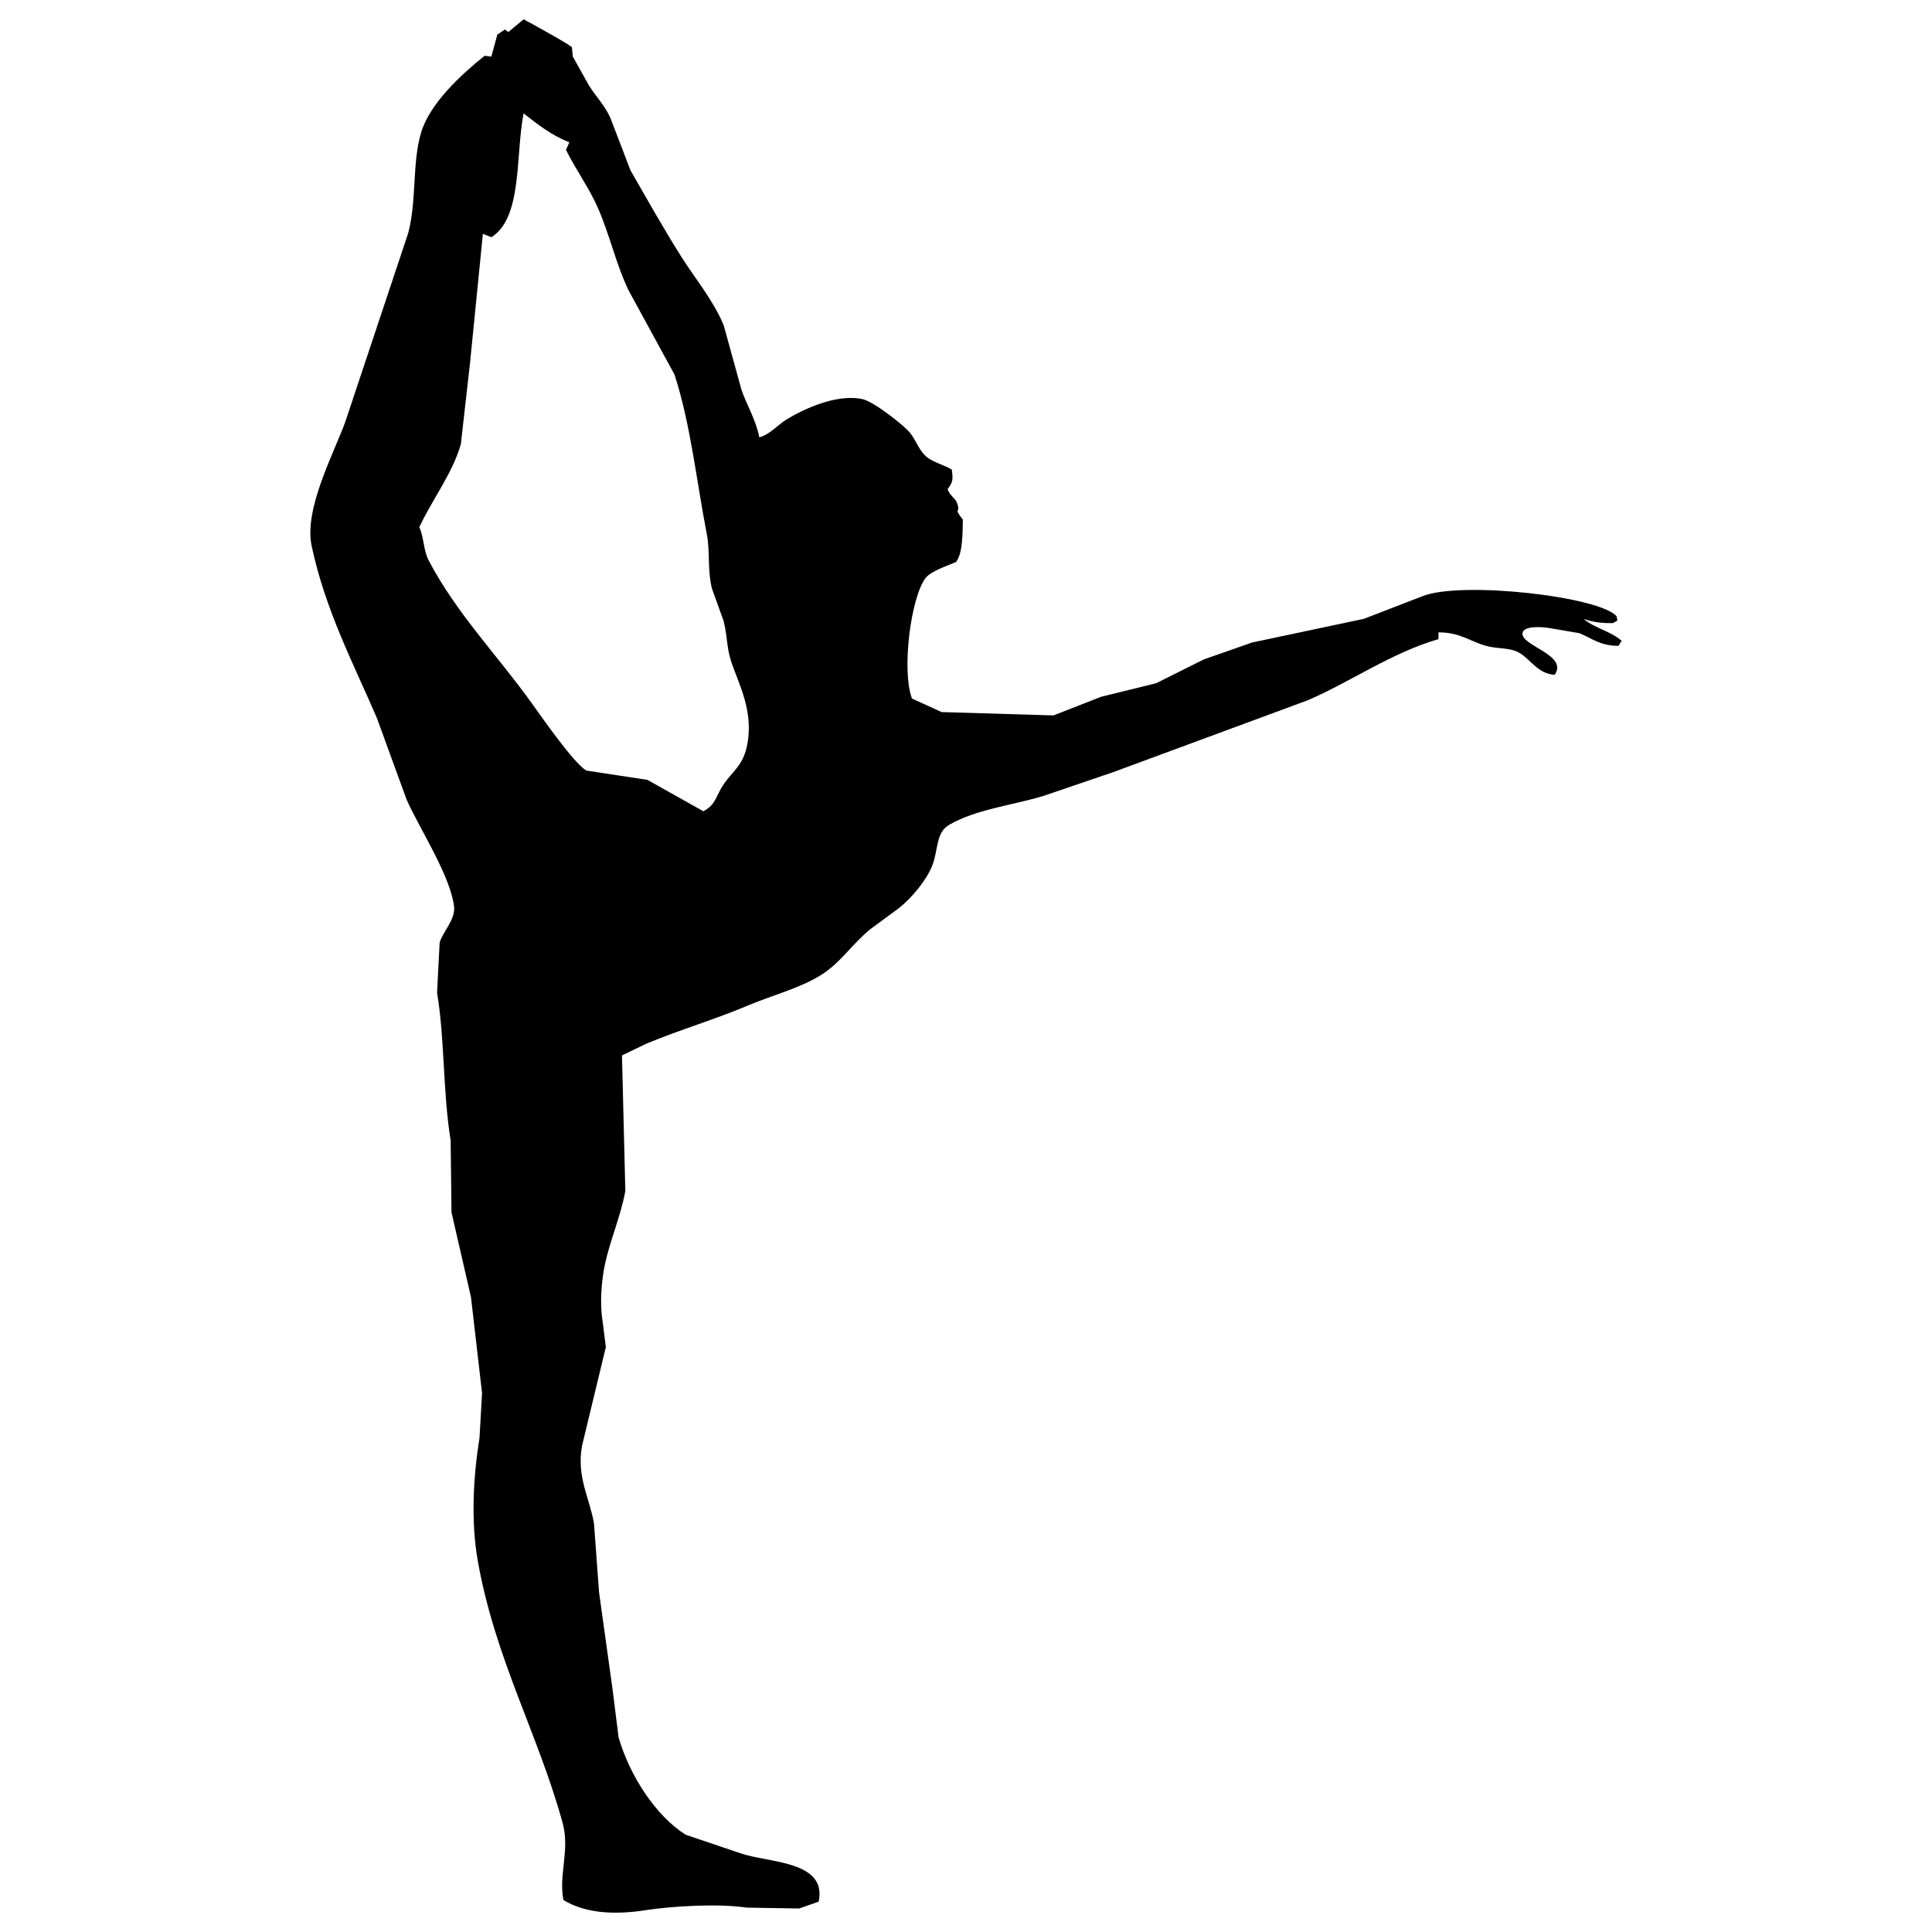 <?xml version="1.0" encoding="utf-8"?>
<!-- Generator: Adobe Illustrator 15.1.0, SVG Export Plug-In . SVG Version: 6.00 Build 0)  -->
<!DOCTYPE svg PUBLIC "-//W3C//DTD SVG 1.1//EN" "http://www.w3.org/Graphics/SVG/1.1/DTD/svg11.dtd">
<svg version="1.1" id="Layer_1" xmlns="http://www.w3.org/2000/svg" xmlns:xlink="http://www.w3.org/1999/xlink" x="0px" y="0px"
	 width="100px" height="100px" viewBox="0 0 100 100" enable-background="new 0 0 100 100" xml:space="preserve">
<path fill-rule="evenodd" clip-rule="evenodd" d="M81.962,32.03c0.444,0.16,0.901,0.236,1.536,0.22
	c0.071-0.047,0.146-0.091,0.218-0.134c-0.013-0.073-0.028-0.146-0.043-0.22c-0.892-1.023-7.953-1.825-10.005-1.053
	c-1.024,0.396-2.048,0.79-3.071,1.187c-1.936,0.407-3.864,0.816-5.795,1.228c-0.835,0.292-1.668,0.585-2.501,0.877
	c-0.821,0.412-1.641,0.821-2.459,1.229c-0.952,0.238-1.903,0.467-2.854,0.703c-0.817,0.32-1.637,0.645-2.457,0.963
	c-1.93-0.056-3.861-0.116-5.792-0.173c-0.513-0.231-1.024-0.47-1.536-0.701c-0.547-1.478-0.055-5.238,0.701-6.233
	c0.282-0.37,1.145-0.643,1.582-0.833c0.361-0.483,0.333-1.522,0.351-2.196c-0.534-0.681-0.075-0.265-0.309-0.879
	c-0.089-0.236-0.368-0.356-0.481-0.699c0.265-0.343,0.294-0.485,0.217-1.01c-0.352-0.218-0.809-0.327-1.183-0.572
	c-0.48-0.312-0.619-0.868-0.966-1.317c-0.311-0.398-1.893-1.629-2.458-1.754c-1.35-0.305-3.096,0.527-3.949,1.05
	c-0.454,0.278-0.846,0.77-1.406,0.924c-0.175-0.91-0.646-1.658-0.922-2.459c-0.306-1.108-0.614-2.223-0.92-3.336
	c-0.537-1.302-1.474-2.408-2.195-3.554c-0.924-1.464-1.756-2.949-2.633-4.475c-0.339-0.879-0.673-1.756-1.01-2.635
	c-0.254-0.652-0.792-1.193-1.14-1.758c-0.279-0.497-0.558-0.993-0.833-1.491c-0.015-0.16-0.031-0.318-0.047-0.483
	c-0.062-0.113-2.243-1.315-2.5-1.446c-0.264,0.22-0.526,0.438-0.791,0.659c-0.057-0.047-0.116-0.089-0.176-0.133
	c-0.13,0.086-0.263,0.176-0.394,0.265c-0.103,0.38-0.205,0.761-0.309,1.139c-0.117-0.016-0.231-0.026-0.351-0.042
	c-1.149,0.923-2.83,2.43-3.291,3.994c-0.461,1.558-0.218,3.509-0.66,5.178c-1.081,3.247-2.164,6.496-3.248,9.745
	c-0.559,1.578-2.164,4.52-1.752,6.449c0.708,3.34,2.18,6.117,3.377,8.91c0.512,1.406,1.023,2.811,1.535,4.212
	c0.651,1.482,2.255,3.917,2.459,5.532c0.087,0.681-0.595,1.335-0.746,1.885c-0.043,0.865-0.089,1.727-0.133,2.592
	c0.403,2.391,0.292,5.107,0.703,7.636c0.016,1.246,0.03,2.487,0.044,3.731c0.336,1.462,0.674,2.924,1.009,4.391
	c0.191,1.646,0.382,3.303,0.572,4.958c-0.043,0.774-0.087,1.549-0.132,2.328c-0.318,1.971-0.454,4.294-0.089,6.359
	c0.902,5.085,3.116,8.931,4.391,13.563c0.389,1.41-0.217,2.684,0.043,3.994c1.046,0.639,2.481,0.801,4.258,0.525
	c1.339-0.207,3.749-0.356,5.222-0.132c0.909,0.016,1.815,0.029,2.722,0.045c0.337-0.118,0.673-0.233,1.009-0.354
	c0.452-2.132-2.625-2.005-4.039-2.502c-0.95-0.32-1.901-0.643-2.85-0.963c-1.562-0.993-2.903-3.078-3.469-5.047
	c-0.103-0.819-0.204-1.636-0.307-2.457c-0.234-1.685-0.468-3.367-0.703-5.049c-0.087-1.185-0.175-2.37-0.261-3.552
	c-0.217-1.313-0.92-2.412-0.616-4.041c0.41-1.696,0.817-3.394,1.229-5.092c-0.059-0.468-0.117-0.933-0.176-1.404
	c-0.152-0.926-0.033-2.127,0.132-2.896c0.262-1.224,0.799-2.428,1.053-3.776c-0.059-2.338-0.117-4.68-0.174-7.022
	c0.422-0.203,0.847-0.405,1.271-0.612c1.765-0.731,3.602-1.271,5.266-1.979c1.253-0.527,2.664-0.879,3.776-1.577
	c1.02-0.641,1.635-1.64,2.546-2.368c0.497-0.367,0.993-0.732,1.492-1.1c0.627-0.5,1.4-1.406,1.71-2.194
	c0.315-0.799,0.176-1.705,0.879-2.107c1.405-0.806,3.171-0.984,4.871-1.493c1.2-0.405,2.399-0.817,3.599-1.226
	c3.363-1.244,6.73-2.49,10.096-3.73c2.257-0.975,4.34-2.465,6.757-3.16c0-0.118,0-0.238,0-0.352
	c1.148,0.006,1.606,0.463,2.461,0.699c0.6,0.169,1.222,0.078,1.709,0.352c0.59,0.332,0.979,1.108,1.846,1.144
	c0.714-1.03-1.745-1.491-1.668-2.152c0.043-0.394,1-0.332,1.404-0.262c0.512,0.084,1.022,0.173,1.536,0.262
	c0.647,0.256,1.063,0.652,2.021,0.657c0.056-0.087,0.113-0.174,0.173-0.26C83.385,32.673,82.535,32.517,81.962,32.03z
	 M38.643,38.701c-0.217,0.935-0.75,1.255-1.184,1.887c-0.406,0.592-0.389,1.057-1.053,1.402c-0.968-0.539-1.932-1.082-2.898-1.625
	c-1.053-0.158-2.107-0.321-3.162-0.481c-0.674-0.416-2.268-2.715-2.807-3.465c-1.75-2.45-3.934-4.693-5.354-7.419
	c-0.269-0.514-0.257-1.273-0.483-1.711c0.683-1.464,1.707-2.759,2.152-4.301c0.158-1.422,0.321-2.839,0.481-4.259
	c0.222-2.208,0.439-4.415,0.659-6.627c0.147,0.058,0.293,0.12,0.438,0.176c1.618-1.008,1.243-4.221,1.669-6.409
	c0.699,0.545,1.458,1.15,2.369,1.493c-0.059,0.133-0.117,0.265-0.174,0.396c0.497,1.01,1.189,1.958,1.623,2.938
	c0.655,1.479,0.955,2.968,1.624,4.348c0.791,1.446,1.581,2.895,2.371,4.346c0.84,2.61,1.123,5.43,1.669,8.251
	c0.177,0.921,0.025,1.798,0.261,2.806c0.206,0.572,0.41,1.142,0.615,1.711c0.202,0.832,0.141,1.339,0.396,2.107
	C38.226,35.396,39.067,36.872,38.643,38.701z"/>
</svg>

